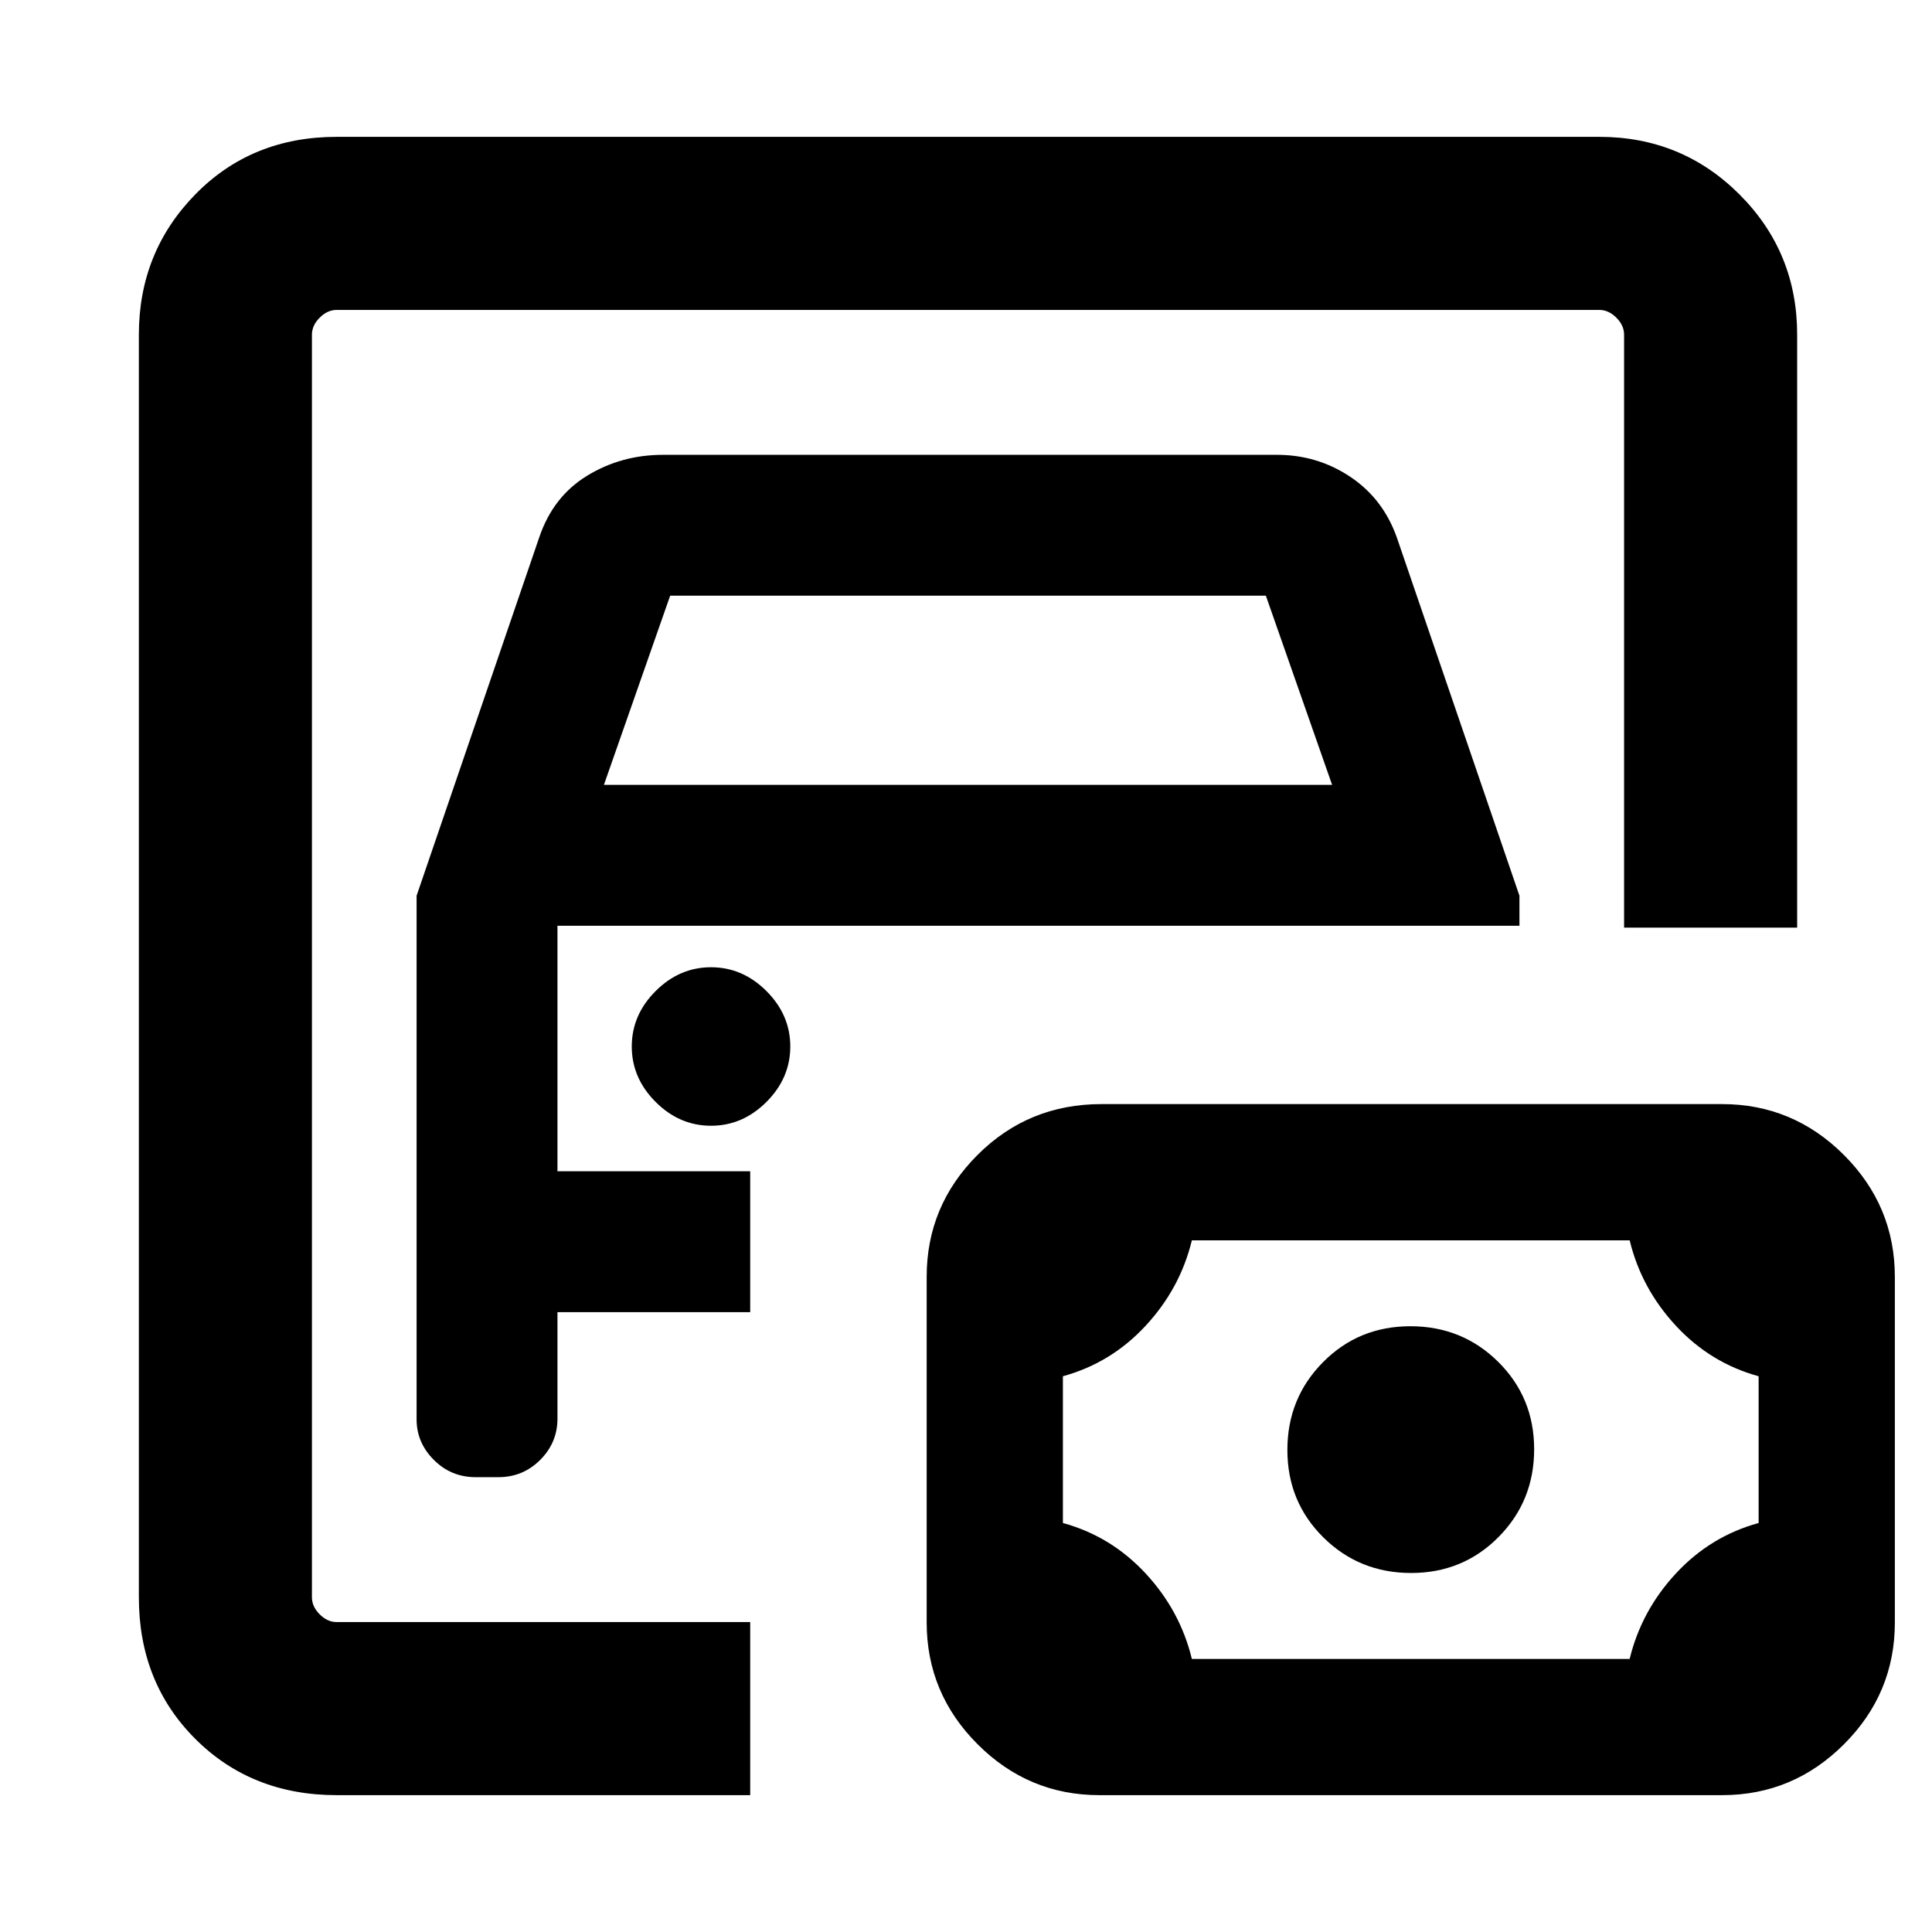 <svg xmlns="http://www.w3.org/2000/svg" height="24" viewBox="0 -960 960 960" width="24"><path d="M155-154v-652 652Zm12.31 86Q125-68 97-96t-28-70.31v-627.38q0-41.03 28-69.67T167.31-892h627.38q41.03 0 69.67 28.64T893-793.69v294.61h-86v-294.61q0-4.62-3.85-8.46-3.84-3.85-8.46-3.85H167.31q-4.62 0-8.46 3.85-3.85 3.84-3.85 8.46v627.38q0 4.62 3.85 8.46 3.84 3.85 8.46 3.85h205.46v86H167.31Zm69.04-158h11.3q12.2 0 20.77-8.58 8.58-8.58 8.58-20.5V-308h95.77v-70H277v-122h478v-14.92l-60.92-178q-6.85-19.31-23.19-30.19Q654.55-734 634.54-734H329.46q-20.76 0-37.73 10.39-16.96 10.38-23.81 30.69l-60.92 178v260.19q0 11.57 8.58 20.15 8.58 8.58 20.77 8.58Zm63.73-344L333-664h296l32.92 94H300.08Zm53.23 169.38q15.69 0 27.54-11.84 11.84-11.85 11.84-27.54t-11.84-27.54q-11.85-11.84-27.54-11.84-15.7 0-27.54 11.84-11.85 11.85-11.85 27.54t11.85 27.54q11.84 11.84 27.54 11.84Zm238.92 264.93h217.54q5.79-23.93 22.97-42.46 17.17-18.52 41.11-25.08v-72.92q-23.94-6.56-41.11-25.09-17.18-18.52-22.97-42.45H592.23q-5.79 23.93-22.97 42.45-17.17 18.53-41.11 25.09v72.92q23.94 6.56 41.11 25.08 17.18 18.53 22.97 42.46Zm108.95-42.7q25.74 0 43.43-17.86 17.7-17.87 17.7-43.62 0-25.75-17.87-43.44Q726.57-301 700.82-301q-25.74 0-43.43 17.87-17.7 17.87-17.7 43.61 0 25.75 17.87 43.44 17.87 17.69 43.62 17.69ZM546.31-68q-35.26 0-60.55-25.3-25.3-25.3-25.3-60.56v-171.72q0-35.27 25.27-60.54 25.27-25.26 61.58-25.26h308.38q35.26 0 60.55 25.29 25.3 25.3 25.3 60.57v171.72q0 35.26-25.3 60.53Q890.95-68 855.69-68H546.31Z"/></svg>